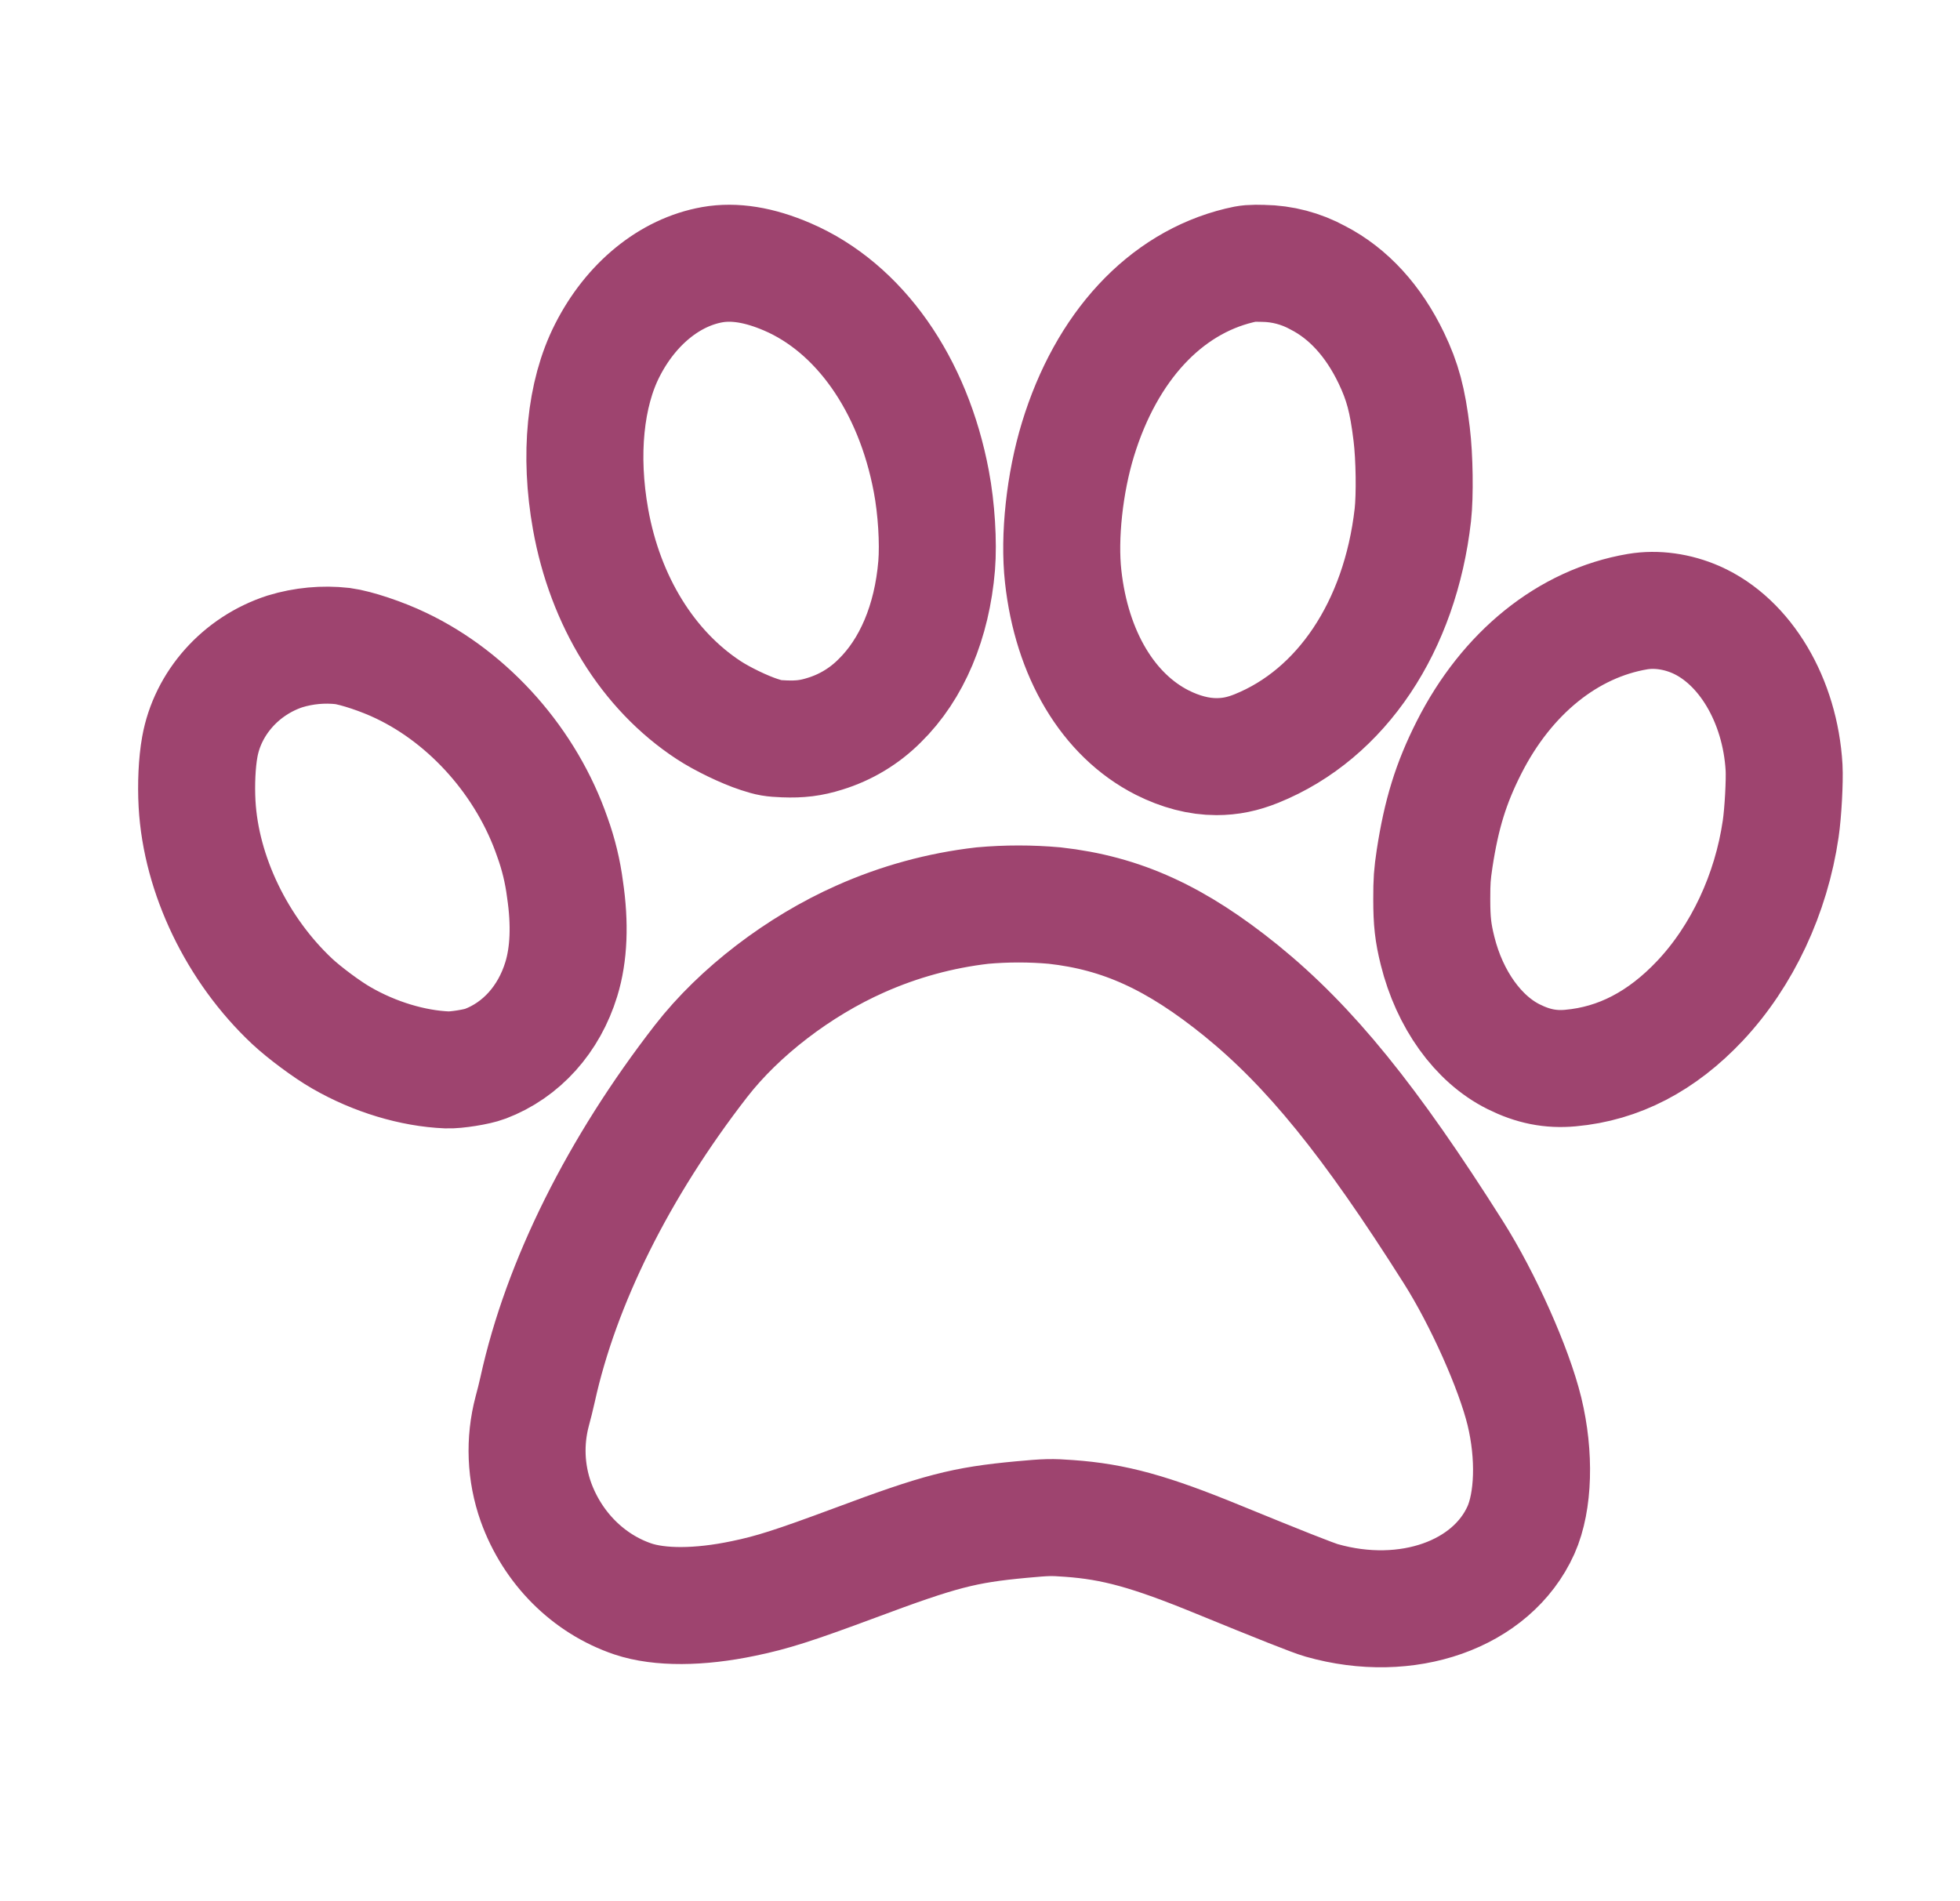 <svg width="67" height="65" viewBox="0 0 67 65" fill="none" xmlns="http://www.w3.org/2000/svg">
<path d="M42.36 9.076C39.818 9.693 37.817 11.854 36.849 15.02C36.393 16.51 36.193 18.358 36.343 19.704C36.635 22.364 37.881 24.45 39.729 25.387C40.356 25.702 40.982 25.867 41.581 25.867C42.058 25.867 42.478 25.781 42.958 25.587C45.857 24.414 47.862 21.417 48.296 17.604C48.371 16.934 48.353 15.627 48.256 14.841C48.114 13.671 47.946 13.046 47.559 12.238C46.95 10.971 46.095 10.034 45.049 9.496C44.475 9.182 43.833 9.013 43.179 9.004C42.777 8.994 42.67 9 42.36 9.076ZM24.349 9.049C22.893 9.307 21.565 10.389 20.759 11.979C20.002 13.466 19.795 15.557 20.188 17.753C20.688 20.553 22.147 22.914 24.224 24.276C24.681 24.576 25.437 24.943 25.951 25.11C26.315 25.229 26.408 25.243 26.811 25.26C27.347 25.281 27.729 25.233 28.196 25.086C28.904 24.87 29.548 24.482 30.07 23.958C31.172 22.879 31.858 21.256 32.018 19.338C32.082 18.55 32.011 17.376 31.836 16.458C31.212 13.134 29.374 10.522 26.911 9.464C25.951 9.052 25.105 8.916 24.349 9.049ZM55.978 20.91C53.602 21.312 51.506 23 50.212 25.562C49.598 26.777 49.274 27.826 49.04 29.351C48.958 29.901 48.943 30.108 48.943 30.735C48.943 31.503 48.987 31.884 49.141 32.505C49.554 34.169 50.529 35.525 51.74 36.126C52.401 36.456 53.005 36.577 53.685 36.514C55.335 36.366 56.805 35.602 58.113 34.214C59.555 32.681 60.547 30.562 60.871 28.335C60.953 27.778 61.011 26.688 60.986 26.241C60.853 23.941 59.652 21.925 57.98 21.186C57.333 20.902 56.622 20.802 55.978 20.91ZM9.747 22.268C8.237 22.758 7.097 24.034 6.829 25.538C6.733 26.07 6.699 26.814 6.736 27.483C6.87 29.907 8.105 32.467 9.985 34.231C10.398 34.618 11.188 35.207 11.676 35.484C12.806 36.136 14.111 36.529 15.282 36.577C15.592 36.589 16.307 36.476 16.585 36.369C17.821 35.901 18.767 34.85 19.188 33.473C19.448 32.626 19.49 31.589 19.314 30.402C19.236 29.794 19.091 29.196 18.882 28.619C18.007 26.083 16.062 23.876 13.713 22.757C13.071 22.447 12.18 22.15 11.709 22.086C11.05 22.013 10.382 22.075 9.747 22.268ZM33.584 30.959C32.141 31.125 30.731 31.511 29.404 32.103C27.304 33.036 25.276 34.588 23.966 36.273C21.14 39.915 19.178 43.858 18.379 47.495C18.33 47.719 18.245 48.057 18.192 48.249C17.922 49.27 17.965 50.349 18.318 51.344C18.886 52.924 20.114 54.15 21.635 54.664C22.543 54.969 23.901 54.965 25.414 54.647C26.399 54.444 27.137 54.207 29.229 53.43C32.141 52.342 32.947 52.134 34.906 51.951C35.782 51.87 35.94 51.866 36.544 51.911C38.089 52.021 39.309 52.358 41.653 53.32C43.729 54.17 44.889 54.631 45.181 54.713C48.1 55.543 50.999 54.521 51.992 52.309C52.426 51.336 52.475 49.752 52.11 48.249C51.753 46.786 50.695 44.412 49.681 42.811C46.827 38.298 44.771 35.769 42.423 33.863C40.197 32.063 38.348 31.215 36.053 30.959C35.232 30.886 34.406 30.886 33.584 30.959Z" stroke="#9E446F" stroke-width="4"/>
</svg>
